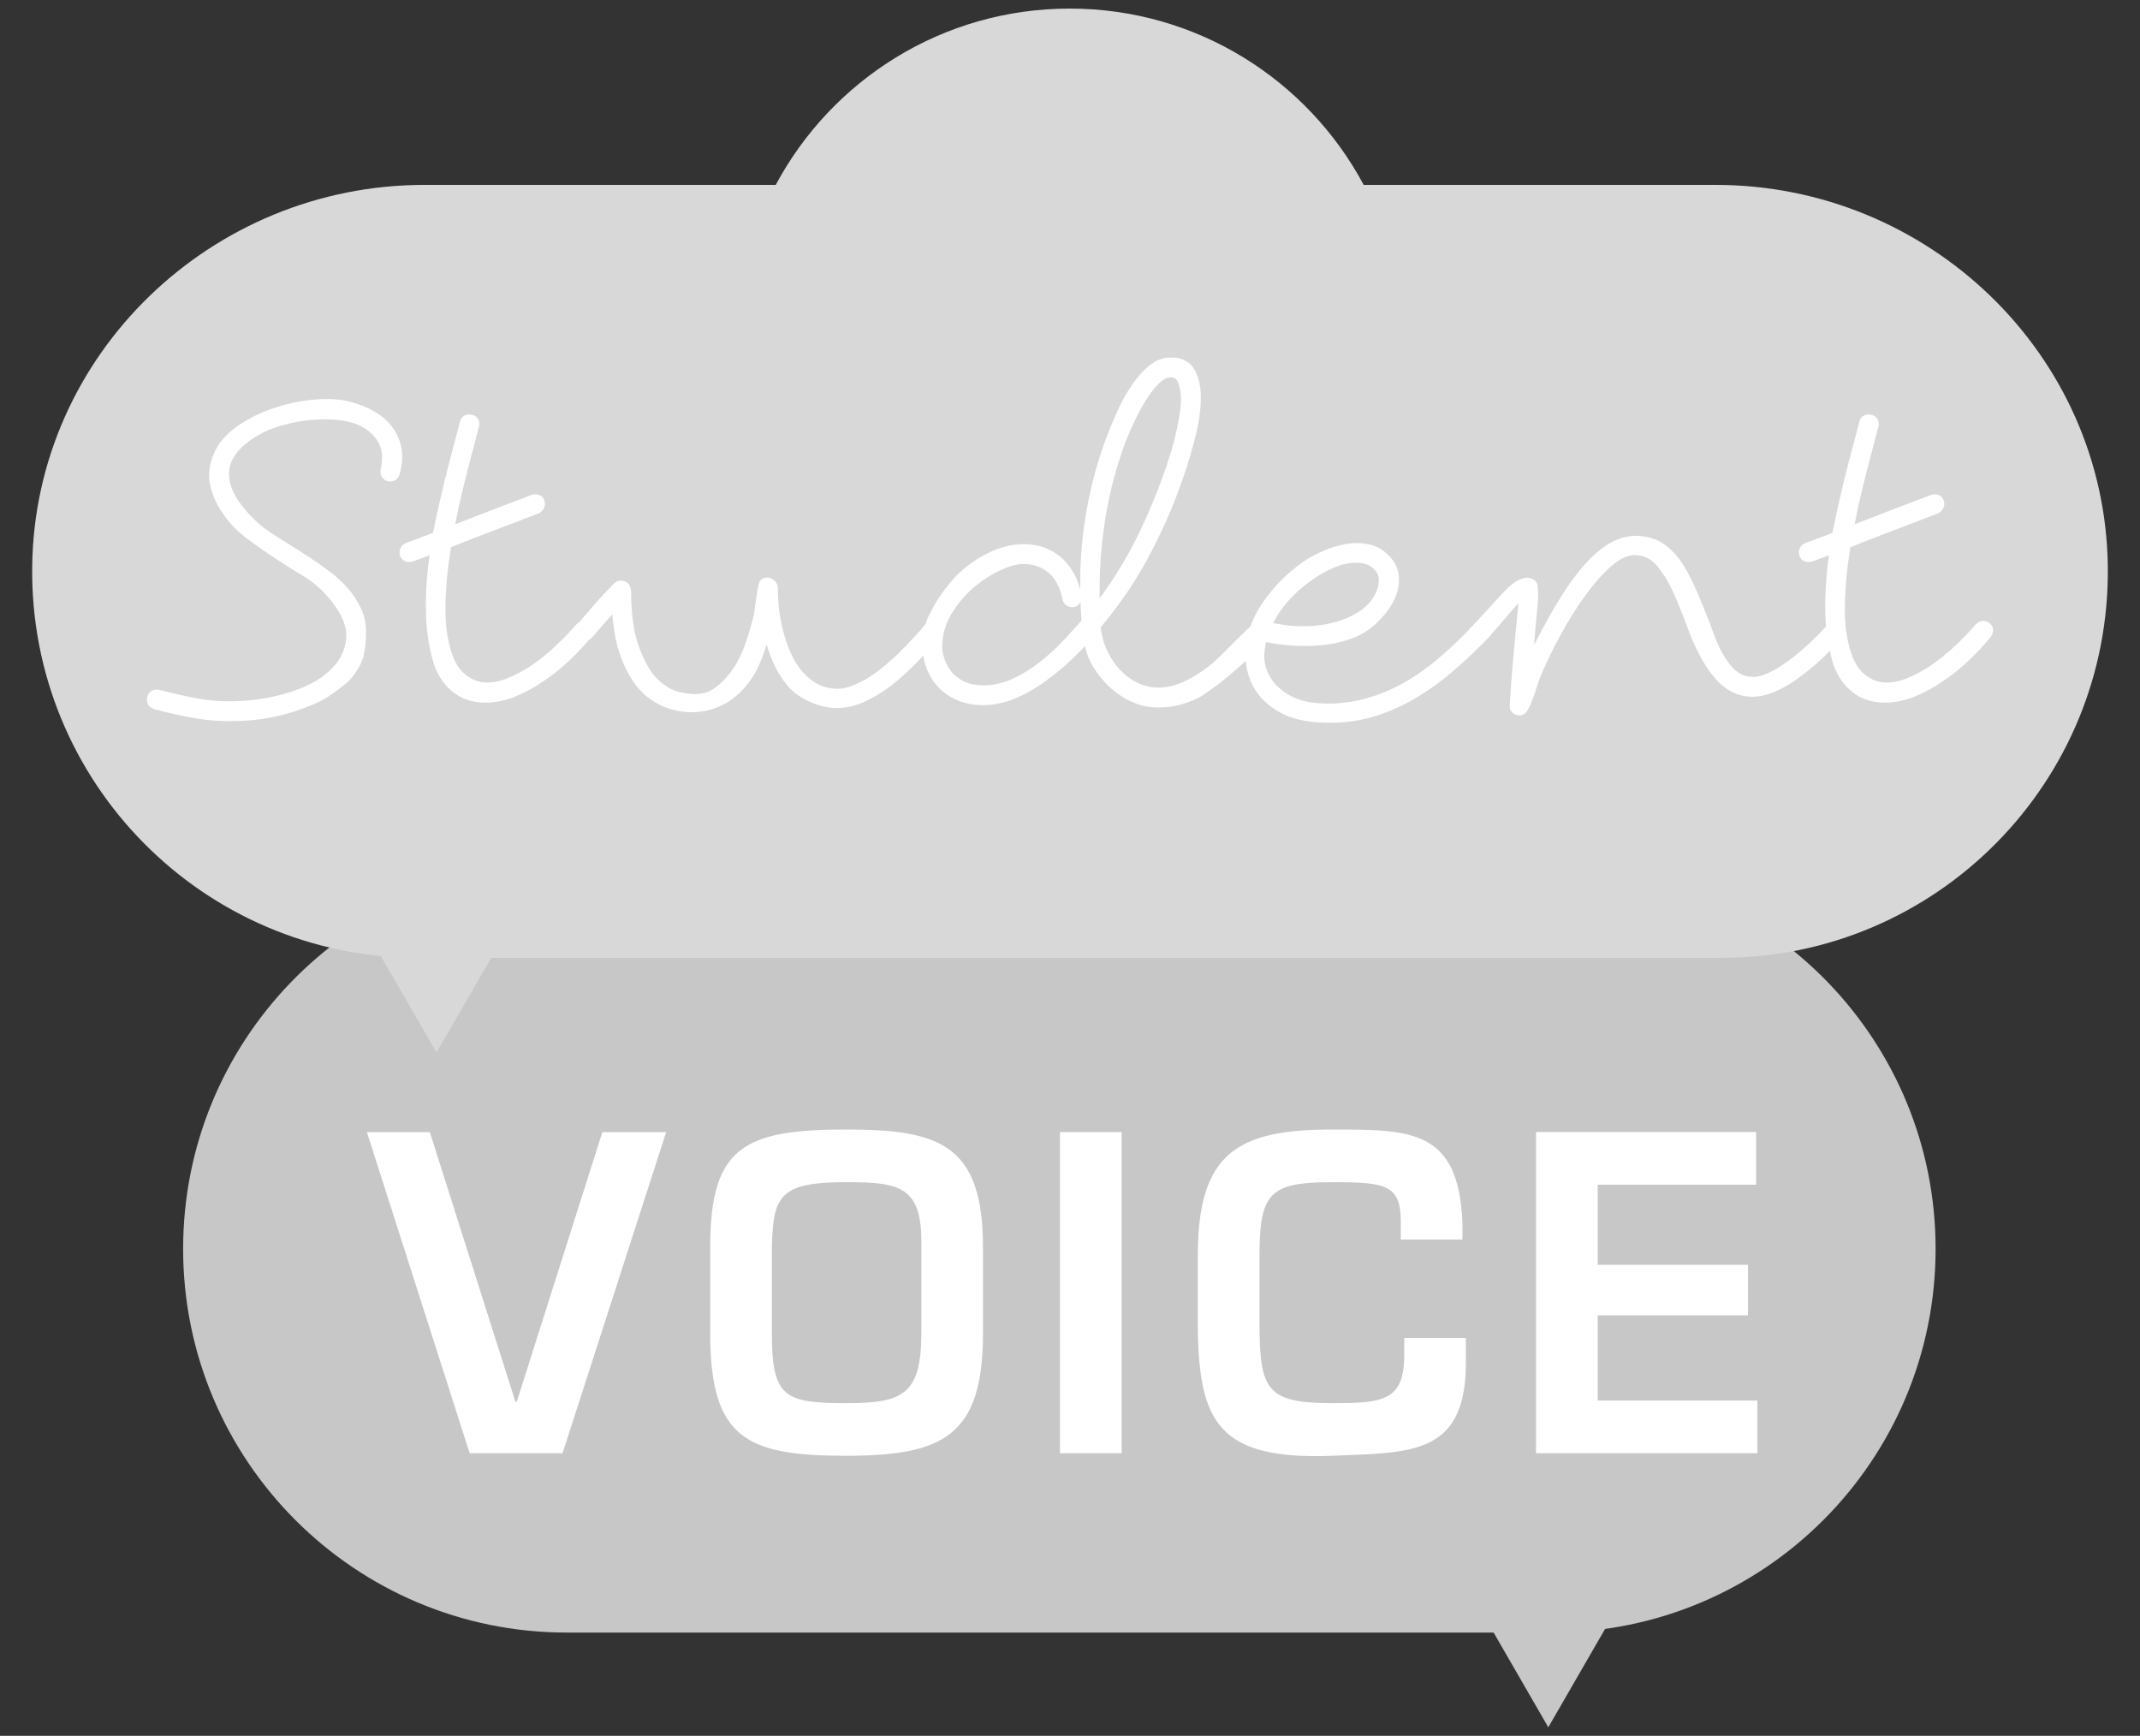<?xml version="1.0" encoding="iso-8859-1"?>
<!-- Generator: Adobe Illustrator 21.0.2, SVG Export Plug-In . SVG Version: 6.00 Build 0)  -->
<svg version="1.1" id="Layer_1" xmlns="http://www.w3.org/2000/svg" xmlns:xlink="http://www.w3.org/1999/xlink" x="0px" y="0px"
	 viewBox="0 0 361.538 293.255" style="enable-background:new 0 0 361.538 293.255;" xml:space="preserve">
<rect x="0" y="0" width="361.538" height="293.255" fill="#333333" stroke="none"/>
<g>
	<g>
		<g>
			<path style="fill:#C8C7C7;" d="M264.714,146.226l0.083-0.064h-2.615H95.764h-2.615l0.001,0.066
				c-34.589,1.373-62.212,29.831-62.212,64.756c0,35.802,29.023,64.822,64.825,64.822h166.418c35.802,0,64.825-29.02,64.825-64.822
				C327.007,176.031,299.341,147.557,264.714,146.226z"/>
		</g>
	</g>
	<g>
		<path style="fill:#D7D8D7;" d="M108.535,31.236h22.522c9.479-17.724,28.16-29.787,49.665-29.787
			c21.505,0,40.186,12.063,49.665,29.787h59.457c35.885,0,65.794,28.548,66.255,64.429c0.469,36.457-28.937,66.155-65.286,66.155
			h-14.545H70.725c-36.349,0-65.755-29.698-65.286-66.155C5.9,59.783,35.809,31.236,71.694,31.236h59.457"/>
	</g>
	<g>
		<g>
			<g>
				<path style="fill:#FFFFFF;" d="M112.545,191.255l-17.507,54.252H79.343l-17.361-54.252h10.632l14.468,45.571h0.216
					l14.468-45.571H112.545z"/>
			</g>
			<g>
				<path style="fill:#FFFFFF;" d="M166.067,210.64v14.612c0,17.361-6.729,20.688-23.148,20.688
					c-16.783,0-22.932-2.893-22.932-20.688V210.64c0-16.854,5.715-19.82,22.932-19.82
					C158.542,190.82,166.067,193.207,166.067,210.64z M130.404,210.64v14.612c0,10.778,2.099,11.791,12.516,11.791
					c9.475,0,12.731-1.302,12.731-11.791V210.64c0.216-10.2-3.472-10.923-12.731-10.923
					C131.705,199.717,130.622,202.032,130.404,210.64z"/>
			</g>
			<g>
				<path style="fill:#FFFFFF;" d="M189.494,245.506h-10.416v-54.252h10.416V245.506z"/>
			</g>
			<g>
				<path style="fill:#FFFFFF;" d="M236.654,209.411v-2.967c0-6.292-2.458-6.727-11.574-6.727c-10.488,0-12.297,1.736-12.297,12.371
					v12.007c0.072,10.85,1.375,12.948,12.297,12.948c8.392,0,12.154-0.29,12.154-8.03v-2.965h10.416v3.544
					c0.216,16.348-9.115,15.77-22.57,16.348c-19.095,0.724-22.496-5.57-22.714-21.411v-12.441c0-17.361,6.729-21.268,22.714-21.268
					c13.527,0,21.266,0.073,21.99,15.625v2.967H236.654z"/>
			</g>
			<g>
				<path style="fill:#FFFFFF;" d="M269.921,213.678h25.39v8.535h-25.39v14.395h26.982v8.897h-37.398v-54.252h37.182v8.897h-26.766
					V213.678z"/>
			</g>
		</g>
	</g>
	<g>
		<g>
			<path style="fill:#FFFFFF;" d="M67.063,79.878c-0.102,0.418-0.3,0.693-0.587,0.823c-0.287,0.131-0.562,0.169-0.823,0.118
				c-0.262-0.051-0.485-0.198-0.664-0.431c-0.185-0.236-0.249-0.562-0.198-0.983c0.575-2.352,0.211-4.312-1.098-5.882
				c-1.309-1.567-3.115-2.534-5.413-2.901c-1.36-0.262-3.007-0.342-4.941-0.236c-1.934,0.105-3.9,0.444-5.886,1.021
				c-2.094,0.575-3.971,1.478-5.649,2.703c-1.672,1.232-2.77,2.579-3.294,4.041c-0.313,0.942-0.402,1.87-0.274,2.786
				c0.134,0.913,0.409,1.778,0.823,2.588c0.421,0.811,0.932,1.596,1.532,2.352c0.6,0.76,1.213,1.452,1.845,2.078
				c1.098,1.098,2.496,2.17,4.194,3.217c1.698,1.047,3.441,2.145,5.215,3.294c1.206,0.785,2.381,1.609,3.53,2.47
				c1.149,0.862,2.158,1.791,3.019,2.786c0.868,0.993,1.57,2.065,2.119,3.214c0.549,1.152,0.823,2.381,0.823,3.686
				c0,1.254-0.089,2.419-0.274,3.492c-0.185,1.072-0.638,2.132-1.372,3.176c-0.472,0.734-1.047,1.372-1.724,1.921
				c-0.683,0.549-1.385,1.088-2.119,1.609c-0.938,0.68-1.947,1.242-3.019,1.685c-1.072,0.444-2.158,0.852-3.256,1.216
				c-3.141,0.993-6.249,1.516-9.333,1.57c-2.458,0.105-4.826-0.038-7.098-0.431c-2.279-0.393-4.59-0.903-6.945-1.529
				c-0.415-0.16-0.677-0.383-0.785-0.667c-0.102-0.29-0.115-0.578-0.038-0.865c0.077-0.287,0.249-0.507,0.511-0.667
				c0.262-0.156,0.6-0.182,1.021-0.077c2.196,0.575,4.366,1.06,6.511,1.449c2.138,0.393,4.392,0.536,6.741,0.434
				c2.93-0.105,5.809-0.578,8.63-1.414c1.519-0.469,2.904-1.031,4.156-1.685c1.258-0.654,2.33-1.424,3.217-2.314
				c1.73-1.621,2.668-3.543,2.828-5.764c0.153-2.225-0.919-4.641-3.217-7.258c-1.309-1.516-2.828-2.783-4.551-3.805
				c-1.724-1.018-3.402-2.078-5.017-3.176c-1.366-0.887-2.79-1.896-4.277-3.019c-1.494-1.123-2.758-2.445-3.805-3.961
				c-1.047-1.465-1.755-3.019-2.119-4.67c-0.364-1.647-0.153-3.358,0.626-5.136c0.734-1.672,2.017-3.137,3.849-4.395
				c1.826-1.254,3.868-2.247,6.115-2.978c2.196-0.734,4.405-1.191,6.626-1.372c2.221-0.185,4.149-0.067,5.771,0.351
				c1.411,0.367,2.7,0.878,3.881,1.529c1.175,0.654,2.145,1.465,2.898,2.432c0.76,0.97,1.27,2.078,1.532,3.335
				C67.56,76.897,67.484,78.308,67.063,79.878z"/>
			<path style="fill:#FFFFFF;" d="M38.7,121.828c-1.935,0-3.829-0.158-5.644-0.472c-2.263-0.39-4.614-0.907-6.988-1.538
				c-0.602-0.228-0.962-0.549-1.124-0.972c-0.14-0.398-0.157-0.789-0.054-1.172c0.109-0.411,0.356-0.736,0.734-0.965
				c0.38-0.228,0.85-0.273,1.403-0.134c2.208,0.578,4.387,1.062,6.479,1.441c2.09,0.384,4.321,0.529,6.629,0.427
				c2.875-0.103,5.737-0.572,8.51-1.394c1.477-0.456,2.847-1.012,4.066-1.649c1.212-0.63,2.253-1.378,3.095-2.224
				c1.658-1.554,2.531-3.332,2.684-5.447c0.142-2.072-0.899-4.392-3.095-6.892c-1.265-1.466-2.755-2.711-4.431-3.705
				c-1.761-1.041-3.458-2.115-5.043-3.192c-1.341-0.871-2.75-1.865-4.297-3.034c-1.519-1.142-2.836-2.514-3.915-4.076
				c-1.08-1.512-1.821-3.144-2.196-4.846c-0.384-1.741-0.164-3.573,0.656-5.444c0.769-1.751,2.123-3.301,4.024-4.606
				c1.853-1.273,3.953-2.296,6.243-3.042c2.214-0.74,4.483-1.21,6.74-1.396c2.268-0.188,4.264-0.065,5.937,0.365
				c1.434,0.374,2.778,0.903,3.997,1.575c1.238,0.689,2.264,1.551,3.051,2.563c0.804,1.027,1.352,2.219,1.627,3.541
				c0.277,1.328,0.196,2.829-0.242,4.462c-0.175,0.708-0.566,1.019-0.864,1.154c-0.382,0.174-0.761,0.227-1.127,0.153
				c-0.376-0.073-0.71-0.286-0.964-0.617c-0.264-0.336-0.365-0.791-0.298-1.348c0.551-2.269,0.225-4.05-0.985-5.502
				c-1.222-1.464-2.941-2.382-5.108-2.728c-1.334-0.257-2.955-0.335-4.834-0.231c-1.901,0.104-3.844,0.441-5.773,1.002
				c-2.018,0.554-3.864,1.437-5.494,2.627c-1.582,1.165-2.631,2.446-3.118,3.806c-0.281,0.848-0.367,1.709-0.25,2.549
				c0.125,0.854,0.386,1.672,0.774,2.43c0.404,0.778,0.902,1.542,1.478,2.269c0.592,0.75,1.2,1.434,1.805,2.033
				c1.067,1.067,2.448,2.125,4.105,3.147c1.78,1.098,3.537,2.208,5.225,3.3c1.195,0.778,2.392,1.615,3.558,2.491
				c1.179,0.884,2.221,1.846,3.098,2.859c0.882,1.009,1.621,2.128,2.192,3.326c0.579,1.215,0.873,2.528,0.873,3.901
				c0,1.288-0.095,2.492-0.282,3.577c-0.198,1.15-0.688,2.287-1.456,3.378c-0.485,0.754-1.101,1.44-1.818,2.022
				c-0.769,0.618-1.47,1.149-2.146,1.628c-0.959,0.695-2.009,1.281-3.117,1.739c-1.119,0.463-2.226,0.877-3.29,1.229
				c-3.179,1.005-6.366,1.541-9.481,1.596C39.73,121.816,39.213,121.828,38.7,121.828z M26.437,117.495
				c-0.12,0-0.22,0.023-0.297,0.07c-0.151,0.092-0.242,0.209-0.285,0.367c-0.05,0.188-0.041,0.375,0.027,0.57
				c0.065,0.169,0.304,0.293,0.493,0.366c2.294,0.607,4.617,1.118,6.851,1.503c2.227,0.385,4.58,0.526,6.992,0.424
				c3.031-0.053,6.123-0.574,9.203-1.547c1.034-0.343,2.118-0.748,3.216-1.202c1.036-0.428,2.017-0.976,2.917-1.628
				c0.664-0.47,1.349-0.99,2.1-1.593c0.633-0.514,1.177-1.121,1.616-1.802c0.693-0.987,1.126-1.987,1.3-2.99
				c0.178-1.029,0.268-2.176,0.268-3.407c0-1.224-0.261-2.392-0.775-3.471c-0.533-1.115-1.22-2.158-2.044-3.1
				c-0.832-0.961-1.822-1.874-2.943-2.715c-1.149-0.862-2.328-1.687-3.503-2.452c-1.68-1.087-3.431-2.194-5.204-3.287
				c-1.724-1.063-3.166-2.169-4.286-3.29c-0.632-0.626-1.267-1.34-1.884-2.121c-0.615-0.775-1.148-1.594-1.583-2.432
				c-0.438-0.857-0.732-1.781-0.875-2.747c-0.139-0.997-0.04-2.01,0.294-3.017c0.559-1.561,1.726-3,3.472-4.286
				c1.73-1.264,3.686-2.199,5.813-2.783c1.996-0.581,4.014-0.931,5.991-1.038c1.96-0.107,3.663-0.025,5.063,0.244
				c2.396,0.382,4.321,1.417,5.703,3.072c1.408,1.689,1.812,3.816,1.2,6.321c-0.023,0.225,0.008,0.432,0.105,0.556
				c0.109,0.141,0.228,0.221,0.366,0.248c0.16,0.03,0.331,0.004,0.521-0.082c0.141-0.064,0.245-0.229,0.308-0.487l0.003-0.011
				c0.397-1.482,0.475-2.829,0.23-4.004c-0.247-1.187-0.717-2.21-1.437-3.129c-0.706-0.906-1.63-1.681-2.748-2.303
				c-1.145-0.631-2.411-1.13-3.764-1.482c-1.563-0.403-3.45-0.517-5.604-0.337c-2.178,0.179-4.367,0.632-6.509,1.349
				c-2.203,0.716-4.217,1.697-5.991,2.916c-1.746,1.198-2.982,2.606-3.674,4.184c-0.733,1.673-0.934,3.297-0.596,4.827
				c0.346,1.569,1.032,3.079,2.038,4.487c1.022,1.48,2.265,2.774,3.698,3.852c1.53,1.155,2.919,2.136,4.249,3
				c1.576,1.072,3.255,2.135,4.999,3.165c1.77,1.049,3.342,2.364,4.676,3.909c2.375,2.705,3.499,5.27,3.338,7.619
				c-0.169,2.347-1.173,4.397-2.985,6.095c-0.902,0.907-2.026,1.715-3.328,2.393c-1.272,0.666-2.699,1.244-4.239,1.72
				c-2.859,0.848-5.805,1.33-8.76,1.436c-2.379,0.104-4.686-0.045-6.849-0.442c-2.116-0.384-4.319-0.874-6.547-1.457
				C26.651,117.511,26.537,117.495,26.437,117.495z"/>
		</g>
		<g>
			<path style="fill:#FFFFFF;" d="M78.202,71.328c0.102-0.364,0.287-0.6,0.549-0.705c0.262-0.105,0.536-0.131,0.823-0.08
				c0.287,0.054,0.523,0.198,0.702,0.431c0.185,0.236,0.249,0.511,0.198,0.823c-0.523,1.988-1.085,4.133-1.685,6.435
				c-0.6,2.301-1.194,4.705-1.768,7.217c-0.262,1.305-0.523,2.614-0.785,3.919l3.217-1.254c3.505-1.36,7.06-2.716,10.667-4.079
				c0.734-0.102,1.194,0.131,1.379,0.709c0.179,0.575-0.019,1.072-0.594,1.487c-3.556,1.363-7.111,2.723-10.667,4.079
				c-1.519,0.578-3.032,1.178-4.551,1.807c0,0.262-0.026,0.549-0.077,0.862c-0.415,2.509-0.677,4.97-0.785,7.373
				c-0.102,1.676-0.102,3.268,0,4.784c0.109,1.519,0.338,2.956,0.709,4.315c0.575,2.196,1.449,3.792,2.63,4.784
				c1.175,0.996,2.47,1.516,3.881,1.57c1.2,0.051,2.458-0.185,3.766-0.709c1.302-0.52,2.611-1.2,3.919-2.04
				c1.57-1.044,3.045-2.221,4.43-3.527c1.385-1.309,2.553-2.512,3.492-3.61c0.523-0.575,1.072-0.68,1.647-0.313
				c0.575,0.367,0.651,0.916,0.236,1.647c-1.098,1.36-2.343,2.694-3.728,3.999c-1.385,1.309-2.86,2.486-4.43,3.53
				c-1.462,0.996-3.032,1.832-4.705,2.512c-2.196,0.833-4.29,1.098-6.275,0.782c-1.57-0.262-2.93-0.926-4.079-1.998
				c-1.155-1.072-2.017-2.474-2.592-4.197c-0.989-3.243-1.411-6.929-1.251-11.059c0.051-2.512,0.287-5.072,0.702-7.689v-0.077
				l-3.607,1.331c-0.421,0.105-0.76,0.08-1.021-0.077c-0.262-0.156-0.428-0.367-0.511-0.629c-0.077-0.262-0.064-0.536,0.045-0.823
				c0.102-0.287,0.338-0.511,0.702-0.667c1.621-0.575,3.217-1.175,4.788-1.803c0.364-1.727,0.728-3.425,1.098-5.097
				c0.575-2.563,1.175-5.033,1.8-7.414C77.104,75.499,77.678,73.316,78.202,71.328z"/>
			<path style="fill:#FFFFFF;" d="M82.037,118.705c-0.583,0-1.155-0.044-1.717-0.134c-1.668-0.278-3.127-0.993-4.342-2.126
				c-1.207-1.121-2.125-2.603-2.725-4.405c-1.008-3.306-1.437-7.082-1.276-11.236c0.046-2.256,0.245-4.605,0.593-6.989l-2.824,1.042
				c-0.604,0.155-1.073,0.109-1.451-0.117c-0.363-0.217-0.609-0.522-0.731-0.908c-0.111-0.38-0.092-0.764,0.054-1.15
				c0.146-0.413,0.475-0.736,0.973-0.95c1.572-0.558,3.093-1.129,4.551-1.709c0.346-1.638,0.692-3.251,1.044-4.84
				c0.571-2.546,1.178-5.046,1.805-7.433c0.6-2.258,1.148-4.339,1.65-6.246l0.082-0.313c0.182-0.647,0.56-0.919,0.845-1.034
				c0.346-0.14,0.716-0.175,1.096-0.108c0.413,0.078,0.761,0.292,1.012,0.619c0.266,0.338,0.369,0.757,0.294,1.208
				c-0.533,2.035-1.094,4.179-1.694,6.479c-0.645,2.472-1.222,4.828-1.765,7.202l-0.603,3.01l2.366-0.922
				c3.506-1.361,7.063-2.718,10.671-4.081l0.108-0.027c1.32-0.182,1.773,0.58,1.924,1.051c0.244,0.783-0.033,1.508-0.777,2.045
				l-0.114,0.062c-3.556,1.363-7.111,2.723-10.667,4.08c-1.415,0.538-2.841,1.102-4.242,1.679c-0.013,0.191-0.037,0.393-0.07,0.603
				c-0.41,2.476-0.672,4.937-0.78,7.315c-0.101,1.653-0.101,3.242,0,4.729c0.109,1.53,0.336,2.911,0.692,4.217
				c0.547,2.092,1.377,3.616,2.469,4.533c1.079,0.915,2.283,1.404,3.578,1.454c1.134,0.043,2.326-0.18,3.562-0.673
				c1.273-0.509,2.563-1.18,3.835-1.996c1.518-1.009,2.986-2.178,4.357-3.47c1.385-1.309,2.547-2.51,3.455-3.571
				c0.94-1.034,1.842-0.7,2.296-0.41c0.379,0.242,1.175,0.952,0.401,2.315c-1.146,1.431-2.417,2.793-3.819,4.116
				c-1.408,1.33-2.921,2.536-4.496,3.583c-1.472,1.003-3.086,1.865-4.793,2.559C85.199,118.389,83.584,118.705,82.037,118.705z
				 M73.678,92.34l-0.006,0.872c-0.412,2.599-0.646,5.163-0.696,7.621c-0.156,4.051,0.258,7.717,1.229,10.903
				c0.543,1.629,1.37,2.971,2.454,3.977c1.069,0.998,2.354,1.627,3.821,1.872c1.88,0.3,3.904,0.044,6.016-0.756
				c1.631-0.663,3.182-1.491,4.6-2.458c1.533-1.019,3.001-2.188,4.369-3.48c1.37-1.292,2.609-2.621,3.682-3.95
				c0.343-0.618,0.067-0.795-0.116-0.912c-0.302-0.194-0.59-0.229-1.008,0.229c-0.919,1.076-2.107,2.303-3.518,3.636
				c-1.412,1.331-2.925,2.535-4.497,3.58c-1.332,0.854-2.679,1.555-4.011,2.087c-1.368,0.547-2.709,0.795-3.973,0.744
				c-1.522-0.059-2.931-0.626-4.183-1.688c-1.252-1.052-2.191-2.748-2.791-5.04c-0.372-1.365-0.609-2.808-0.724-4.406
				c-0.103-1.531-0.104-3.163,0-4.851c0.109-2.41,0.375-4.911,0.792-7.424c0.046-0.284,0.069-0.547,0.069-0.78v-0.334l0.309-0.128
				c1.506-0.623,3.042-1.233,4.565-1.812c3.534-1.348,7.067-2.7,10.601-4.054c0.453-0.348,0.437-0.647,0.359-0.896
				c-0.052-0.164-0.143-0.442-0.78-0.369c-3.586,1.355-7.122,2.705-10.607,4.057l-4.068,1.586l0.965-4.815
				c0.548-2.397,1.127-4.763,1.774-7.245c0.6-2.302,1.162-4.447,1.686-6.436c0.019-0.13-0.011-0.264-0.108-0.387
				c-0.106-0.139-0.233-0.217-0.401-0.249c-0.192-0.034-0.371-0.017-0.543,0.053c-0.111,0.044-0.196,0.17-0.254,0.373l-0.079,0.3
				c-0.502,1.907-1.05,3.989-1.65,6.247c-0.624,2.373-1.228,4.862-1.795,7.395c-0.37,1.669-0.733,3.366-1.097,5.091l-0.055,0.262
				l-0.248,0.1c-1.546,0.619-3.163,1.228-4.807,1.811c-0.201,0.087-0.345,0.213-0.398,0.363c-0.072,0.191-0.083,0.356-0.036,0.516
				c0.044,0.139,0.136,0.25,0.287,0.34c0.142,0.084,0.359,0.092,0.644,0.021L73.678,92.34z"/>
		</g>
		<g>
			<path style="fill:#FFFFFF;" d="M99.535,107.49c-0.575,0.418-1.085,0.418-1.532,0c-0.44-0.418-0.511-0.942-0.191-1.57
				c1.041-1.203,2.062-2.378,3.058-3.53c0.989-1.149,2.036-2.276,3.134-3.374c0.421-0.418,0.862-0.533,1.334-0.351
				c0.472,0.182,0.734,0.587,0.785,1.216c0,1.88,0.115,3.699,0.351,5.451c0.236,1.752,0.696,3.438,1.372,5.059
				c0.421,1.047,0.932,2.052,1.532,3.019s1.424,1.845,2.47,2.627c0.887,0.68,1.845,1.139,2.866,1.372
				c1.015,0.236,1.947,0.354,2.783,0.354c1.36,0,2.56-0.393,3.607-1.178c1.047-0.782,1.96-1.698,2.745-2.745
				c1.047-1.411,1.883-3.019,2.509-4.823c0.632-1.803,1.123-3.492,1.494-5.059c0.102-0.734,0.223-1.57,0.351-2.512
				c0.128-0.942,0.274-1.778,0.434-2.509c0.051-0.367,0.204-0.616,0.466-0.747c0.262-0.128,0.523-0.156,0.785-0.077
				c0.262,0.077,0.498,0.223,0.709,0.431c0.211,0.211,0.313,0.498,0.313,0.862c0,1.047,0.064,2.186,0.198,3.412
				c0.128,1.229,0.351,2.47,0.664,3.728c0.313,1.254,0.721,2.47,1.219,3.645c0.492,1.178,1.111,2.237,1.838,3.179
				c0.734,0.942,1.596,1.724,2.592,2.352c0.989,0.629,2.119,0.993,3.37,1.098c0.945,0.105,1.909-0.013,2.904-0.354
				c0.996-0.338,1.985-0.795,2.981-1.372c0.938-0.575,1.858-1.226,2.745-1.96c0.887-0.731,1.749-1.491,2.592-2.276
				c0.938-0.942,1.826-1.854,2.662-2.745c0.836-0.887,1.545-1.698,2.119-2.432c0.313-0.313,0.613-0.469,0.9-0.469
				s0.536,0.105,0.747,0.313c0.211,0.211,0.326,0.472,0.351,0.785c0.026,0.313-0.089,0.629-0.351,0.942
				c-1.149,1.36-2.419,2.758-3.805,4.197c-1.385,1.436-2.834,2.758-4.354,3.961c-1.513,1.149-3.07,2.078-4.666,2.783
				c-1.596,0.705-3.23,1.005-4.903,0.903c-1.36-0.105-2.77-0.523-4.232-1.254c-1.468-0.734-2.617-1.676-3.453-2.825
				c-0.785-1.047-1.398-2.065-1.845-3.061c-0.447-0.993-0.798-1.934-1.06-2.821c-0.102-0.316-0.211-0.642-0.313-0.983
				c-0.102-0.338-0.211-0.693-0.313-1.056c-0.421,1.724-0.996,3.412-1.724,5.059c-0.734,1.647-1.73,3.099-2.981,4.354
				c-1.206,1.203-2.566,2.078-4.079,2.627c-1.519,0.549-3.064,0.772-4.628,0.667c-1.519-0.105-2.956-0.485-4.315-1.136
				c-1.36-0.654-2.566-1.583-3.607-2.786c-1.155-1.411-2.068-3.058-2.751-4.941c-0.523-1.36-0.887-2.745-1.098-4.159
				c-0.204-1.411-0.364-2.796-0.466-4.156c-0.734,0.785-1.455,1.583-2.158,2.391C100.984,105.83,100.263,106.654,99.535,107.49z"/>
			<path style="fill:#FFFFFF;" d="M116.832,120.329c-0.259,0-0.519-0.008-0.778-0.026c-1.571-0.109-3.084-0.507-4.498-1.184
				c-1.423-0.685-2.691-1.664-3.769-2.91c-1.187-1.448-2.14-3.16-2.843-5.098c-0.527-1.369-0.906-2.804-1.123-4.255
				c-0.156-1.077-0.279-2.087-0.373-3.058c-0.466,0.511-0.927,1.027-1.379,1.547l-2.241,2.55c-1.042,0.756-1.805,0.301-2.168-0.039
				c-0.607-0.576-0.711-1.343-0.295-2.162l0.067-0.101l3.058-3.53c0.991-1.151,2.054-2.295,3.159-3.4
				c0.71-0.706,1.406-0.643,1.868-0.464c0.457,0.176,1.02,0.604,1.104,1.642c0.001,1.908,0.118,3.72,0.348,5.425
				c0.228,1.692,0.678,3.352,1.338,4.934c0.41,1.018,0.912,2.007,1.495,2.948c0.567,0.914,1.355,1.751,2.345,2.49
				c0.834,0.639,1.733,1.07,2.678,1.286c2.505,0.583,4.396,0.451,5.979-0.736c0.998-0.746,1.888-1.635,2.645-2.645
				c1.009-1.359,1.829-2.937,2.437-4.687c0.603-1.721,1.101-3.407,1.479-5.01l0.342-2.464c0.125-0.923,0.273-1.78,0.441-2.548
				c0.086-0.633,0.445-0.944,0.73-1.087c0.386-0.188,0.773-0.225,1.155-0.107c0.331,0.097,0.64,0.283,0.913,0.553
				c0.307,0.307,0.462,0.716,0.462,1.218c0,1.044,0.065,2.174,0.195,3.358c0.124,1.188,0.343,2.419,0.652,3.662
				c0.302,1.213,0.704,2.414,1.194,3.57c0.465,1.116,1.062,2.148,1.773,3.069c0.693,0.889,1.522,1.641,2.463,2.235
				c0.912,0.58,1.97,0.924,3.146,1.023c0.89,0.1,1.767-0.009,2.701-0.33c0.955-0.324,1.928-0.772,2.892-1.332
				c0.93-0.57,1.834-1.215,2.677-1.913c0.852-0.702,1.716-1.46,2.569-2.256c0.921-0.925,1.805-1.834,2.639-2.722
				c0.835-0.887,1.539-1.693,2.089-2.398c0.89-0.899,1.78-0.808,2.392-0.204c0.296,0.295,0.463,0.665,0.499,1.101
				c0.037,0.451-0.12,0.889-0.466,1.303c-1.126,1.333-2.414,2.754-3.827,4.223c-1.407,1.459-2.889,2.807-4.404,4.006
				c-1.544,1.173-3.148,2.129-4.774,2.849c-1.661,0.733-3.394,1.052-5.135,0.945c-1.427-0.11-2.913-0.55-4.426-1.306
				c-1.53-0.766-2.753-1.767-3.634-2.978c-0.797-1.063-1.436-2.125-1.896-3.151c-0.447-0.993-0.812-1.963-1.083-2.884l-0.068-0.208
				c-0.019-0.057-0.037-0.113-0.056-0.171c-0.359,1.173-0.791,2.332-1.289,3.459c-0.756,1.696-1.794,3.211-3.084,4.504
				c-1.252,1.249-2.686,2.172-4.263,2.744C119.557,120.087,118.197,120.329,116.832,120.329z M104.264,101.452l0.085,1.137
				c0.097,1.296,0.249,2.645,0.462,4.122c0.206,1.377,0.566,2.74,1.07,4.051c0.667,1.84,1.565,3.454,2.671,4.804
				c0.979,1.132,2.138,2.028,3.437,2.652c1.299,0.622,2.689,0.988,4.133,1.088c1.485,0.101,2.973-0.114,4.423-0.638
				c1.438-0.522,2.749-1.367,3.896-2.511c1.203-1.206,2.172-2.621,2.877-4.203c0.71-1.608,1.281-3.282,1.694-4.974l0.453-1.851
				l0.515,1.834c0.088,0.314,0.181,0.622,0.271,0.917l0.039,0.129c0.078,0.26,0.159,0.509,0.238,0.751l0.072,0.223
				c0.263,0.89,0.611,1.818,1.04,2.77c0.43,0.959,1.032,1.958,1.789,2.966c0.791,1.085,1.892,1.984,3.277,2.677
				c1.396,0.698,2.758,1.103,4.047,1.203c1.578,0.098,3.149-0.194,4.662-0.862c1.555-0.688,3.091-1.604,4.566-2.724
				c1.472-1.166,2.92-2.483,4.296-3.91c1.398-1.454,2.671-2.857,3.782-4.173c0.17-0.203,0.25-0.398,0.234-0.577
				c-0.016-0.199-0.081-0.349-0.206-0.473c-0.227-0.222-0.505-0.278-0.94,0.156c-0.538,0.694-1.241,1.5-2.109,2.421
				c-0.839,0.894-1.729,1.81-2.672,2.755c-0.881,0.822-1.761,1.594-2.627,2.308c-0.878,0.727-1.821,1.4-2.802,2
				c-1.032,0.599-2.065,1.074-3.082,1.419c-1.059,0.363-2.111,0.489-3.121,0.378c-1.324-0.112-2.534-0.507-3.583-1.173
				c-1.038-0.654-1.953-1.485-2.718-2.466c-0.767-0.992-1.407-2.1-1.905-3.294c-0.509-1.201-0.928-2.452-1.243-3.716
				c-0.32-1.288-0.548-2.565-0.676-3.797c-0.133-1.217-0.201-2.384-0.201-3.464c0-0.306-0.095-0.437-0.167-0.508
				c-0.152-0.149-0.319-0.253-0.496-0.304c-0.14-0.043-0.274-0.027-0.425,0.046c-0.042,0.021-0.15,0.075-0.19,0.366
				c-0.168,0.78-0.313,1.611-0.434,2.507l-0.352,2.514c-0.395,1.684-0.903,3.402-1.517,5.156c-0.64,1.845-1.508,3.512-2.579,4.955
				c-0.816,1.088-1.773,2.045-2.847,2.847c-1.808,1.356-4.014,1.561-6.802,0.91c-1.083-0.247-2.113-0.739-3.057-1.462
				c-1.085-0.81-1.958-1.74-2.591-2.76c-0.614-0.989-1.142-2.031-1.571-3.096c-0.691-1.656-1.165-3.4-1.404-5.179
				c-0.236-1.75-0.355-3.606-0.355-5.519c-0.043-0.518-0.271-0.675-0.465-0.75c-0.201-0.078-0.451-0.108-0.802,0.24
				c-1.086,1.086-2.132,2.212-3.107,3.345l-3.016,3.482c-0.234,0.496-0.084,0.74,0.115,0.929c0.169,0.159,0.392,0.303,0.85-0.011
				l2.119-2.428c0.706-0.812,1.432-1.614,2.169-2.404L104.264,101.452z"/>
		</g>
		<g>
			<path style="fill:#FFFFFF;" d="M182.137,100.899c0,0.785-0.345,1.178-1.021,1.178c-0.262,0-0.511-0.093-0.747-0.274
				c-0.236-0.182-0.377-0.485-0.434-0.903c-0.415-1.985-1.251-3.501-2.509-4.548c-1.251-1.047-2.77-1.57-4.545-1.57
				c-1.155,0-2.541,0.38-4.162,1.139c-1.621,0.756-3.173,1.778-4.666,3.058c-1.487,1.283-2.758,2.812-3.805,4.59
				s-1.57,3.686-1.57,5.726c0,0.575,0.121,1.254,0.357,2.04c0.236,0.785,0.626,1.542,1.175,2.273
				c0.549,0.734,1.309,1.363,2.273,1.883c0.97,0.523,2.209,0.785,3.728,0.785c1.724,0,3.415-0.38,5.062-1.136
				c1.647-0.76,3.198-1.714,4.666-2.863c1.462-1.152,2.809-2.381,4.041-3.686c1.226-1.309,2.311-2.512,3.256-3.61
				c-0.16-1.934-0.236-3.894-0.236-5.882c-0.057-4.392,0.326-8.787,1.136-13.179c0.811-4.392,1.973-8.551,3.492-12.47
				c0.415-1.047,0.964-2.34,1.647-3.884c0.677-1.542,1.513-3.019,2.509-4.43c0.836-1.203,1.749-2.209,2.745-3.023
				c0.996-0.808,2.094-1.216,3.294-1.216c1.672,0,2.853,0.59,3.53,1.765c0.677,1.178,1.021,2.681,1.021,4.51
				c0,1.883-0.287,3.99-0.862,6.316c-0.581,2.327-1.245,4.59-2.004,6.786c-0.76,2.196-1.5,4.156-2.234,5.882
				c-0.734,1.727-1.283,2.956-1.647,3.686c-0.677,1.411-1.36,2.758-2.036,4.041c-0.683,1.28-1.417,2.547-2.196,3.805
				c-0.785,1.254-1.666,2.547-2.63,3.881c-0.97,1.334-2.081,2.758-3.332,4.274c0.153,1.519,0.536,2.93,1.136,4.239
				c0.6,1.305,1.372,2.458,2.311,3.45c0.945,0.993,2.004,1.765,3.179,2.314c1.175,0.549,2.368,0.823,3.568,0.823
				c1.519,0,3.019-0.338,4.513-1.021c1.487-0.677,2.936-1.567,4.354-2.665c0.677-0.523,1.462-1.229,2.349-2.119
				c0.887-0.887,1.743-1.736,2.553-2.547s1.538-1.516,2.196-2.119c0.651-0.6,1.111-0.903,1.372-0.903
				c0.728,0,1.098,0.367,1.098,1.098c0,0.472-0.37,1.139-1.098,2.001c-0.734,0.865-1.596,1.752-2.592,2.668
				c-0.989,0.916-1.985,1.791-2.981,2.627c-0.989,0.836-1.749,1.439-2.273,1.803c-0.523,0.367-1.072,0.76-1.647,1.178
				c-0.575,0.418-1.245,0.798-1.998,1.136c-0.76,0.342-1.621,0.629-2.592,0.865c-0.97,0.233-2.081,0.351-3.332,0.351
				c-1.411,0-2.783-0.3-4.117-0.9c-1.334-0.603-2.553-1.414-3.651-2.432c-1.098-1.021-2.024-2.183-2.783-3.492
				c-0.76-1.305-1.213-2.694-1.372-4.156c-1.258,1.411-2.585,2.745-4.002,3.999c-1.411,1.254-2.86,2.381-4.354,3.374
				c-1.487,0.993-3.007,1.778-4.545,2.352c-1.545,0.575-3.077,0.862-4.59,0.862c-1.57,0-2.968-0.262-4.2-0.782
				c-1.226-0.523-2.26-1.242-3.096-2.158c-0.836-0.916-1.462-1.947-1.883-3.099c-0.421-1.149-0.626-2.352-0.626-3.61
				c0-1.356,0.287-2.821,0.862-4.392c1.934-4.025,4.354-7.06,7.258-9.1c2.898-2.04,5.739-3.058,8.509-3.058
				c1.462,0,2.758,0.262,3.881,0.785s2.055,1.191,2.783,1.998c0.734,0.814,1.309,1.688,1.73,2.63
				c0.415,0.942,0.677,1.829,0.785,2.665V100.899z M185.348,102.47c2.981-3.872,5.522-7.989,7.609-12.355
				c2.094-4.366,3.843-8.796,5.26-13.297c0.102-0.364,0.255-0.913,0.466-1.647c0.211-0.731,0.409-1.529,0.587-2.391
				c0.185-0.865,0.357-1.765,0.511-2.707c0.16-0.942,0.236-1.832,0.236-2.668c0-0.993-0.153-1.934-0.472-2.825
				c-0.313-0.887-0.887-1.331-1.724-1.331c-0.626,0-1.251,0.249-1.883,0.744c-0.626,0.498-1.226,1.139-1.8,1.921
				c-0.996,1.363-1.883,2.863-2.668,4.51s-1.36,2.943-1.73,3.884c-1.513,4.028-2.636,8.184-3.37,12.47
				c-0.734,4.29-1.098,8.605-1.098,12.946c0,0.418,0,0.862,0,1.331c0,0.472,0.026,0.916,0.077,1.334V102.47z"/>
			<path style="fill:#FFFFFF;" d="M195.549,119.519c-1.476,0-2.93-0.317-4.322-0.944c-1.381-0.624-2.655-1.472-3.786-2.521
				c-1.127-1.048-2.094-2.261-2.876-3.607c-0.604-1.039-1.03-2.145-1.271-3.301c-1.079,1.161-2.199,2.257-3.34,3.268
				c-1.437,1.277-2.92,2.427-4.408,3.416c-1.511,1.008-3.075,1.817-4.647,2.404c-3.244,1.208-6.624,1.144-9.159,0.072
				c-1.293-0.552-2.393-1.319-3.271-2.281c-0.875-0.957-1.542-2.056-1.984-3.264c-0.435-1.187-0.656-2.459-0.656-3.782
				c0-1.41,0.3-2.946,0.892-4.564c1.983-4.132,4.48-7.258,7.44-9.337c2.969-2.089,5.928-3.148,8.796-3.148
				c1.531,0,2.908,0.28,4.092,0.832c1.185,0.552,2.175,1.264,2.944,2.116c0.764,0.847,1.374,1.776,1.814,2.761
				c0.314,0.713,0.546,1.404,0.693,2.065c-0.001-0.202-0.002-0.404-0.002-0.606c-0.058-4.378,0.327-8.844,1.144-13.27
				c0.815-4.415,1.999-8.641,3.519-12.56c0.415-1.049,0.956-2.325,1.655-3.906c0.688-1.567,1.549-3.087,2.558-4.517
				c0.855-1.231,1.811-2.283,2.837-3.122c1.089-0.882,2.303-1.329,3.61-1.329c1.859,0,3.193,0.678,3.964,2.016
				c0.722,1.255,1.087,2.857,1.087,4.759c0,1.916-0.295,4.081-0.876,6.436c-0.594,2.377-1.271,4.674-2.017,6.829
				c-0.785,2.269-1.521,4.204-2.247,5.915c-0.746,1.755-1.289,2.97-1.66,3.714c-0.636,1.325-1.323,2.69-2.041,4.051
				c-0.667,1.251-1.412,2.541-2.214,3.834c-0.766,1.224-1.632,2.502-2.649,3.911c-0.926,1.274-2.008,2.665-3.218,4.136
				c0.159,1.369,0.52,2.671,1.071,3.875c0.573,1.249,1.32,2.364,2.22,3.315c0.897,0.943,1.916,1.686,3.027,2.204
				c2.512,1.176,5.139,0.955,7.662-0.199c1.436-0.653,2.867-1.53,4.255-2.605c0.671-0.519,1.444-1.217,2.301-2.077l2.555-2.548
				c0.816-0.816,1.549-1.527,2.211-2.134c0.787-0.725,1.299-1.035,1.711-1.035c1,0,1.598,0.598,1.598,1.598
				c0,0.603-0.387,1.341-1.216,2.324c-0.745,0.878-1.632,1.791-2.635,2.714c-0.954,0.883-1.964,1.772-2.999,2.642
				c-1.015,0.858-1.771,1.457-2.309,1.831c-0.52,0.364-1.065,0.755-1.637,1.171c-0.599,0.435-1.301,0.834-2.088,1.188
				c-0.784,0.352-1.686,0.653-2.679,0.895C197.989,119.396,196.829,119.519,195.549,119.519z M183.999,106.867l0.122,1.117
				c0.153,1.398,0.594,2.73,1.309,3.959c0.731,1.261,1.638,2.397,2.691,3.377c1.051,0.975,2.234,1.764,3.517,2.343
				c1.262,0.567,2.578,0.855,3.911,0.855c1.201,0,2.282-0.113,3.216-0.337c0.932-0.227,1.774-0.507,2.503-0.834
				c0.725-0.326,1.366-0.69,1.909-1.084c0.576-0.42,1.128-0.814,1.653-1.183c0.507-0.352,1.259-0.949,2.237-1.775
				c1.023-0.86,2.021-1.738,2.964-2.612c0.975-0.896,1.832-1.779,2.551-2.625c0.852-1.009,0.979-1.484,0.979-1.677
				c0-0.453-0.146-0.598-0.598-0.598c0.004,0.001-0.252,0.05-1.034,0.771c-0.653,0.6-1.376,1.3-2.181,2.105l-2.554,2.547
				c-0.886,0.889-1.692,1.617-2.396,2.161c-1.448,1.123-2.947,2.04-4.452,2.725c-2.79,1.276-5.724,1.494-8.501,0.196
				c-1.224-0.572-2.344-1.387-3.329-2.422c-0.976-1.032-1.783-2.238-2.402-3.586c-0.626-1.364-1.023-2.843-1.18-4.397l-0.021-0.208
				l0.133-0.161c1.251-1.516,2.366-2.946,3.313-4.249c1.004-1.39,1.857-2.65,2.61-3.853c0.789-1.274,1.522-2.544,2.179-3.775
				c0.711-1.347,1.394-2.701,2.026-4.021c0.36-0.723,0.91-1.954,1.639-3.666c0.718-1.689,1.444-3.603,2.222-5.85
				c0.735-2.127,1.405-4.396,1.991-6.743c0.562-2.275,0.847-4.36,0.847-6.195c0-1.726-0.321-3.159-0.954-4.261
				c-0.587-1.019-1.6-1.514-3.097-1.514c-1.088,0-2.063,0.361-2.979,1.104c-0.952,0.778-1.845,1.761-2.648,2.919
				c-0.973,1.377-1.801,2.838-2.462,4.346c-0.694,1.57-1.23,2.834-1.64,3.867c-1.495,3.857-2.662,8.022-3.466,12.376
				c-0.805,4.361-1.184,8.762-1.127,13.082c0,2.002,0.079,3.967,0.234,5.847l0.018,0.209l-0.137,0.159
				c-0.947,1.101-2.047,2.32-3.27,3.625c-1.244,1.319-2.622,2.576-4.096,3.737c-1.499,1.173-3.102,2.157-4.766,2.925
				c-1.708,0.785-3.482,1.182-5.272,1.182c-1.591,0-2.925-0.284-3.965-0.845c-1.027-0.554-1.846-1.235-2.436-2.024
				c-0.578-0.769-1-1.586-1.253-2.428c-0.254-0.846-0.378-1.561-0.378-2.184c0-2.121,0.552-4.132,1.64-5.98
				c1.066-1.811,2.381-3.396,3.909-4.714c1.531-1.313,3.14-2.366,4.781-3.133c1.704-0.798,3.135-1.186,4.374-1.186
				c1.891,0,3.528,0.567,4.866,1.687c1.339,1.115,2.241,2.74,2.677,4.829c0.046,0.322,0.127,0.515,0.25,0.609
				c0.15,0.115,0.294,0.171,0.442,0.171c0.285,0,0.521-0.051,0.521-0.678v-0.393c-0.097-0.719-0.349-1.57-0.743-2.464
				c-0.396-0.887-0.95-1.728-1.644-2.497c-0.678-0.752-1.561-1.385-2.623-1.88c-1.052-0.49-2.287-0.738-3.67-0.738
				c-2.658,0-5.424,0.998-8.222,2.966c-2.818,1.979-5.206,4.977-7.095,8.908c-0.533,1.463-0.813,2.883-0.813,4.175
				c0,1.205,0.2,2.361,0.595,3.438c0.397,1.086,0.997,2.074,1.783,2.935c0.781,0.855,1.764,1.54,2.923,2.035
				c2.297,0.97,5.415,1.03,8.419-0.089c1.5-0.56,2.995-1.333,4.442-2.299c1.45-0.963,2.896-2.084,4.299-3.331
				c1.363-1.207,2.695-2.539,3.961-3.958L183.999,106.867z M172.881,95.281c-1.074,0-2.403,0.367-3.95,1.092
				c-1.56,0.729-3.091,1.732-4.553,2.985c-1.443,1.245-2.688,2.747-3.699,4.464c-0.996,1.691-1.501,3.533-1.501,5.472
				c0,0.517,0.113,1.154,0.336,1.896c0.219,0.729,0.588,1.44,1.096,2.116c0.502,0.672,1.212,1.259,2.11,1.744
				c0.892,0.481,2.066,0.725,3.49,0.725c1.645,0,3.278-0.367,4.854-1.091c1.593-0.735,3.13-1.678,4.566-2.802
				c1.435-1.13,2.776-2.354,3.985-3.636c1.153-1.231,2.197-2.386,3.104-3.435c-0.083-1.053-0.144-2.132-0.18-3.227
				c-0.2,0.633-0.702,0.994-1.424,0.994c-0.372,0-0.726-0.127-1.052-0.379c-0.337-0.259-0.547-0.673-0.624-1.23
				c-0.384-1.829-1.171-3.265-2.333-4.232C175.953,95.77,174.532,95.281,172.881,95.281z M184.848,103.938v-1.549
				c-0.05-0.375-0.076-0.845-0.076-1.334v-1.331c0-4.364,0.372-8.748,1.104-13.03c0.736-4.297,1.879-8.523,3.396-12.561
				c0.391-0.993,0.978-2.311,1.747-3.924c0.796-1.669,1.709-3.213,2.716-4.589c0.6-0.817,1.236-1.496,1.893-2.018
				c0.724-0.566,1.461-0.853,2.194-0.853s1.709,0.289,2.195,1.665c0.331,0.925,0.5,1.932,0.5,2.991c0,0.875-0.081,1.8-0.242,2.751
				c-0.146,0.893-0.314,1.787-0.515,2.728c-0.176,0.845-0.376,1.661-0.597,2.424l-0.465,1.644c-1.428,4.536-3.206,9.032-5.29,13.377
				c-2.087,4.362-4.665,8.549-7.664,12.444L184.848,103.938z M197.822,63.75c-0.512,0-1.026,0.208-1.574,0.637
				c-0.585,0.465-1.159,1.079-1.706,1.824c-0.969,1.326-1.851,2.816-2.62,4.429c-0.759,1.593-1.337,2.889-1.717,3.853
				c-1.491,3.971-2.616,8.136-3.342,12.371c-0.724,4.227-1.091,8.554-1.091,12.861v1.331c0,0.007,0,0.015,0,0.022
				c2.608-3.527,4.871-7.283,6.734-11.18c2.063-4.303,3.824-8.755,5.234-13.231l0.462-1.634c0.214-0.74,0.408-1.532,0.579-2.354
				c0.197-0.928,0.363-1.806,0.507-2.686c0.151-0.899,0.229-1.769,0.229-2.587c0-0.944-0.148-1.837-0.442-2.656
				C198.83,64.057,198.444,63.75,197.822,63.75z"/>
		</g>
		<g>
			<path style="fill:#FFFFFF;" d="M231.865,105.214c-1.098,0.993-2.407,1.752-3.926,2.276c-1.513,0.523-3.109,0.862-4.781,1.018
				c-1.679,0.156-3.351,0.169-5.024,0.038c-1.672-0.128-3.217-0.351-4.628-0.667c-0.102,0.265-0.166,0.539-0.192,0.823
				c-0.032,0.29-0.07,0.565-0.121,0.827c-0.211,1.254-0.115,2.458,0.274,3.607c0.396,1.152,1.009,2.158,1.845,3.019
				c0.836,0.865,1.858,1.57,3.058,2.119c1.2,0.549,2.509,0.875,3.926,0.98c3.811,0.364,7.635-0.211,11.452-1.727
				c2.662-1.044,5.292-2.56,7.884-4.548c2.585-1.988,5.183-4.392,7.801-7.217c0.262-0.313,0.549-0.472,0.862-0.472
				c0.319,0,0.575,0.093,0.785,0.274c0.211,0.185,0.338,0.447,0.396,0.785c0.051,0.342-0.057,0.667-0.313,0.98
				c-1.992,2.04-3.951,3.897-5.886,5.57c-1.934,1.676-3.894,3.112-5.886,4.315c-2.56,1.567-5.19,2.732-7.884,3.492
				c-2.694,0.756-5.63,1.031-8.822,0.823c-2.355-0.16-4.315-0.642-5.886-1.452c-1.564-0.811-2.821-1.816-3.76-3.019
				c-0.894-1.149-1.494-2.407-1.807-3.766c-0.313-1.36-0.396-2.719-0.236-4.079c0.313-2.56,1.226-4.941,2.745-7.137
				c1.519-2.196,3.294-4.105,5.337-5.726c0.466-0.367,0.938-0.718,1.411-1.06c0.472-0.338,0.964-0.638,1.487-0.903
				c0.836-0.469,1.794-0.9,2.866-1.293c1.072-0.393,2.158-0.654,3.256-0.785s2.158-0.077,3.179,0.156
				c1.015,0.236,1.947,0.747,2.783,1.529c0.938,0.89,1.5,1.845,1.685,2.863c0.185,1.021,0.115,2.04-0.198,3.061
				c-0.313,1.018-0.811,1.988-1.487,2.901C233.377,103.737,232.65,104.535,231.865,105.214z M223.158,96.428
				c-1.832,1.047-3.53,2.355-5.1,3.923c-1.57,1.57-2.796,3.323-3.69,5.257c1.309,0.313,2.668,0.523,4.079,0.626
				c1.417,0.105,2.828,0.08,4.239-0.077s2.77-0.456,4.079-0.903c1.309-0.444,2.509-1.06,3.607-1.842
				c0.523-0.367,1.047-0.878,1.57-1.532c0.523-0.651,0.913-1.331,1.175-2.04c0.262-0.705,0.37-1.424,0.313-2.154
				c-0.051-0.734-0.389-1.385-1.015-1.963c-0.632-0.575-1.347-0.929-2.158-1.06c-0.811-0.128-1.634-0.128-2.47,0
				c-0.836,0.131-1.66,0.367-2.47,0.709C224.504,95.709,223.783,96.064,223.158,96.428z"/>
			<path style="fill:#FFFFFF;" d="M224.69,122.097c-0.67,0-1.349-0.022-2.037-0.067c-2.418-0.164-4.464-0.671-6.083-1.507
				c-1.63-0.845-2.95-1.907-3.925-3.156c-0.93-1.196-1.569-2.529-1.899-3.961c-0.327-1.423-0.409-2.853-0.244-4.25
				c0.321-2.637,1.273-5.113,2.829-7.362c1.546-2.235,3.375-4.197,5.438-5.833c0.473-0.373,0.95-0.728,1.429-1.073
				c0.504-0.361,1.012-0.669,1.555-0.944c0.834-0.469,1.823-0.915,2.92-1.316c1.104-0.404,2.236-0.677,3.367-0.812
				c1.144-0.137,2.271-0.08,3.351,0.166c1.102,0.256,2.115,0.812,3.014,1.651c1.016,0.965,1.632,2.02,1.835,3.139
				c0.197,1.085,0.126,2.194-0.211,3.297c-0.329,1.068-0.855,2.095-1.563,3.052c-0.711,0.952-1.473,1.782-2.268,2.471
				c-1.144,1.034-2.521,1.833-4.094,2.374c-1.538,0.532-3.187,0.883-4.897,1.043c-1.699,0.158-3.418,0.17-5.109,0.039
				c-1.505-0.115-2.93-0.31-4.242-0.58c-0.019,0.094-0.032,0.188-0.041,0.282c-0.034,0.314-0.075,0.603-0.128,0.877
				c-0.193,1.146-0.107,2.278,0.257,3.351c0.369,1.076,0.951,2.029,1.73,2.832c0.787,0.813,1.765,1.491,2.906,2.013
				c1.137,0.52,2.4,0.835,3.755,0.936c3.735,0.356,7.507-0.214,11.23-1.693c2.612-1.024,5.224-2.531,7.764-4.48
				c2.551-1.962,5.154-4.371,7.738-7.16c0.669-0.801,1.712-0.78,2.341-0.236c0.296,0.26,0.484,0.622,0.563,1.079
				c0.072,0.491-0.069,0.952-0.42,1.38c-2.037,2.09-4.028,3.974-5.945,5.631c-1.942,1.683-3.945,3.151-5.953,4.365
				c-2.586,1.583-5.28,2.776-8.007,3.545C229.49,121.792,227.159,122.097,224.69,122.097z M229.25,92.741
				c-0.361,0-0.727,0.021-1.093,0.065c-1.055,0.125-2.111,0.381-3.143,0.758c-1.047,0.383-1.987,0.807-2.793,1.259
				c-0.517,0.261-0.981,0.544-1.441,0.874c-0.465,0.336-0.933,0.683-1.393,1.046c-1.983,1.574-3.745,3.464-5.235,5.618
				c-1.463,2.115-2.357,4.44-2.659,6.913c-0.15,1.281-0.074,2.596,0.227,3.907c0.297,1.29,0.874,2.491,1.714,3.571
				c0.885,1.134,2.095,2.104,3.596,2.882c1.496,0.773,3.41,1.243,5.689,1.397c3.11,0.203,6.025-0.069,8.653-0.806
				c2.638-0.744,5.248-1.9,7.758-3.437c1.962-1.186,3.919-2.621,5.818-4.267c1.896-1.64,3.866-3.504,5.855-5.541
				c0.193-0.24,0.194-0.435,0.177-0.558c-0.038-0.218-0.114-0.379-0.232-0.482c-0.119-0.104-0.261-0.15-0.455-0.15
				c-0.058,0-0.232,0-0.478,0.293c-2.64,2.849-5.284,5.296-7.88,7.292c-2.615,2.006-5.309,3.56-8.006,4.617
				c-3.869,1.537-7.796,2.132-11.683,1.759c-1.463-0.108-2.841-0.453-4.086-1.023c-1.255-0.574-2.335-1.323-3.209-2.226
				c-0.881-0.909-1.54-1.987-1.958-3.205c-0.418-1.233-0.518-2.528-0.295-3.852c0.051-0.261,0.088-0.521,0.117-0.797
				c0.028-0.317,0.104-0.64,0.222-0.949l0.154-0.404l0.422,0.095c1.389,0.311,2.922,0.532,4.558,0.656
				c1.636,0.127,3.296,0.116,4.939-0.038c1.632-0.152,3.201-0.486,4.664-0.993c1.446-0.498,2.709-1.229,3.754-2.174l0.008-0.007
				c0.752-0.651,1.446-1.408,2.123-2.314c0.64-0.865,1.114-1.791,1.41-2.75c0.294-0.961,0.354-1.885,0.183-2.825
				c-0.164-0.905-0.681-1.777-1.537-2.59c-0.765-0.715-1.625-1.188-2.552-1.404C230.543,92.812,229.903,92.741,229.25,92.741z
				 M220.153,106.796c-0.582,0-1.164-0.022-1.743-0.065c-1.418-0.103-2.817-0.317-4.158-0.638l-0.594-0.142l0.256-0.554
				c0.918-1.987,2.193-3.804,3.79-5.401c1.6-1.596,3.351-2.942,5.205-4.002c0.647-0.376,1.393-0.742,2.214-1.084
				c0.843-0.355,1.713-0.604,2.586-0.741c0.885-0.135,1.767-0.135,2.626,0c0.898,0.145,1.711,0.543,2.415,1.183
				c0.723,0.667,1.118,1.439,1.178,2.298c0.062,0.787-0.054,1.583-0.343,2.363c-0.28,0.76-0.702,1.493-1.254,2.179
				c-0.55,0.687-1.113,1.235-1.673,1.628c-1.137,0.81-2.395,1.452-3.733,1.906c-1.33,0.454-2.738,0.766-4.184,0.927
				C221.883,106.748,221.018,106.796,220.153,106.796z M215.092,105.258c1.101,0.233,2.238,0.393,3.391,0.476
				c1.379,0.103,2.774,0.078,4.147-0.075s2.71-0.448,3.973-0.879c1.247-0.423,2.417-1.021,3.478-1.776
				c0.485-0.34,0.979-0.823,1.47-1.438c0.484-0.602,0.854-1.241,1.097-1.9c0.238-0.643,0.334-1.296,0.283-1.942
				c-0.043-0.609-0.322-1.142-0.855-1.634c-0.563-0.512-1.186-0.819-1.898-0.934c-0.753-0.119-1.533-0.118-2.315,0
				c-0.79,0.124-1.582,0.351-2.352,0.675c-0.783,0.327-1.489,0.672-2.1,1.028l-0.004,0.002c-1.777,1.016-3.459,2.309-4.995,3.842
				C217.048,102.065,215.934,103.595,215.092,105.258z"/>
		</g>
		<g>
			<path style="fill:#FFFFFF;" d="M251.475,106.941c-0.421,0.418-0.811,0.626-1.175,0.626c-0.734,0-1.098-0.364-1.098-1.098
				c0-0.262,0.102-0.523,0.313-0.785c2.145-2.352,3.83-4.181,5.056-5.49c1.232-1.305,2.368-2.014,3.415-2.119
				c0.785,0.105,1.213,0.434,1.296,0.983c0.077,0.549,0.089,1.372,0.038,2.47c-0.313,3.345-0.511,5.57-0.587,6.668
				c-0.083,1.098-0.198,2.273-0.357,3.53c1.519-3.137,3.007-5.975,4.475-8.512c1.462-2.534,2.911-4.692,4.354-6.47
				c1.436-1.778,2.898-3.163,4.392-4.159c1.487-0.993,3.019-1.516,4.59-1.567c1.462,0,2.758,0.287,3.881,0.862
				c1.123,0.575,2.158,1.478,3.096,2.707c0.945,1.229,1.845,2.812,2.707,4.746c0.862,1.934,1.819,4.286,2.866,7.057
				c0.677,1.988,1.372,3.546,2.075,4.67c0.709,1.123,1.372,1.96,2.004,2.509c0.626,0.549,1.226,0.903,1.8,1.06
				s1.098,0.236,1.57,0.236c0.785,0,1.698-0.236,2.745-0.705c1.047-0.472,2.145-1.127,3.294-1.963s2.33-1.803,3.53-2.901
				c1.206-1.098,2.33-2.247,3.377-3.453c0.262-0.259,0.574-0.389,0.938-0.389c0.734,0,1.098,0.364,1.098,1.098
				c0,0.364-0.102,0.654-0.313,0.862c-1.149,1.309-2.368,2.55-3.645,3.725c-1.283,1.178-2.566,2.225-3.843,3.137
				c-1.283,0.916-2.553,1.637-3.805,2.158c-1.258,0.523-2.464,0.785-3.613,0.785c-1.462,0-2.834-0.456-4.117-1.372
				c-1.283-0.916-2.521-2.394-3.722-4.433c-0.945-1.618-1.794-3.476-2.553-5.57c-0.76-2.091-1.558-4.063-2.394-5.921
				c-0.836-1.854-1.8-3.425-2.898-4.708c-1.098-1.28-2.483-1.921-4.162-1.921c-1.302,0-2.7,0.654-4.194,1.963
				c-1.487,1.305-2.968,2.968-4.43,4.979c-1.468,2.014-2.866,4.235-4.2,6.668c-1.334,2.432-2.47,4.775-3.409,7.022
				c-0.262,0.626-0.511,1.321-0.747,2.078c-0.236,0.76-0.472,1.452-0.702,2.078c-0.236,0.629-0.485,1.165-0.747,1.609
				c-0.262,0.444-0.575,0.667-0.945,0.667c-0.313,0-0.587-0.093-0.823-0.274c-0.236-0.185-0.351-0.46-0.351-0.823
				c0.16-2.77,0.313-4.982,0.472-6.629c0.153-1.647,0.275-2.952,0.351-3.923c0.077-0.967,0.172-1.905,0.274-2.821
				c0.102-0.916,0.236-2.288,0.389-4.121c0-0.469-0.051-0.705-0.153-0.705c-0.16,0-0.434,0.211-0.823,0.629
				c-0.396,0.418-0.849,0.929-1.372,1.529c-0.523,0.603-1.072,1.245-1.647,1.921C252.47,105.814,251.947,106.418,251.475,106.941z"
				/>
			<path style="fill:#FFFFFF;" d="M256.728,120.853c-0.423,0-0.803-0.127-1.129-0.379c-0.25-0.196-0.546-0.565-0.546-1.219
				c0.172-2.987,0.322-5.1,0.475-6.678c0.153-1.642,0.274-2.945,0.352-3.914c0.076-0.973,0.173-1.917,0.275-2.838
				c0.098-0.878,0.226-2.178,0.371-3.902c-0.03,0.031-0.063,0.065-0.096,0.102c-0.395,0.417-0.843,0.922-1.361,1.517
				c-0.521,0.601-1.069,1.241-1.643,1.917c-0.578,0.684-1.105,1.291-1.58,1.817l-0.02,0.021c-0.522,0.519-1.022,0.771-1.526,0.771
				c-1.016,0-1.598-0.583-1.598-1.598c0-0.381,0.143-0.75,0.423-1.099c2.167-2.377,3.854-4.208,5.08-5.518
				c1.334-1.413,2.554-2.157,3.73-2.275l0.058-0.006l0.059,0.008c1.275,0.17,1.642,0.857,1.724,1.404
				c0.082,0.591,0.096,1.429,0.043,2.568c-0.335,3.596-0.516,5.648-0.587,6.679c-0.02,0.253-0.04,0.506-0.062,0.761
				c1.107-2.192,2.195-4.212,3.247-6.028c1.475-2.557,2.955-4.755,4.397-6.534c1.462-1.809,2.978-3.242,4.503-4.26
				c1.561-1.042,3.192-1.597,4.851-1.651c0.001,0,0.002,0,0.002,0c1.554,0,2.936,0.308,4.123,0.916
				c1.188,0.607,2.287,1.566,3.267,2.849c0.958,1.247,1.889,2.877,2.766,4.846c0.872,1.957,1.84,4.34,2.877,7.084
				c0.662,1.945,1.344,3.481,2.031,4.581c0.682,1.082,1.324,1.889,1.908,2.396c0.569,0.499,1.108,0.82,1.603,0.955
				c0.535,0.145,1.019,0.219,1.439,0.219c0.706,0,1.561-0.223,2.541-0.662c1.01-0.456,2.088-1.099,3.204-1.911
				c1.149-0.836,2.322-1.801,3.486-2.866c1.188-1.083,2.312-2.23,3.337-3.413c0.386-0.382,0.819-0.562,1.316-0.562
				c1.016,0,1.598,0.583,1.598,1.598c0,0.506-0.155,0.916-0.462,1.217c-1.115,1.273-2.354,2.539-3.657,3.737
				c-1.294,1.187-2.603,2.255-3.891,3.176c-1.314,0.938-2.628,1.683-3.904,2.213c-3.003,1.251-5.794,1.083-8.212-0.643
				c-1.333-0.952-2.632-2.495-3.861-4.586c-0.949-1.624-1.821-3.525-2.593-5.653c-0.751-2.064-1.552-4.045-2.38-5.886
				c-0.816-1.81-1.767-3.354-2.822-4.588c-1.008-1.175-2.245-1.747-3.782-1.747c-1.171,0-2.472,0.619-3.865,1.839
				c-1.457,1.279-2.922,2.927-4.354,4.897c-1.444,1.982-2.846,4.208-4.166,6.614c-1.316,2.4-2.456,4.747-3.387,6.974
				c-0.25,0.599-0.496,1.284-0.73,2.034c-0.238,0.768-0.478,1.469-0.711,2.102c-0.244,0.654-0.508,1.222-0.784,1.69
				C257.659,120.694,257.11,120.853,256.728,120.853z M256.888,100.556c0.653,0,0.653,0.814,0.653,1.206
				c-0.155,1.88-0.291,3.256-0.393,4.175c-0.103,0.911-0.197,1.844-0.273,2.806c-0.077,0.973-0.198,2.28-0.352,3.93
				c-0.151,1.566-0.301,3.667-0.472,6.612c0.001,0.241,0.086,0.342,0.161,0.401c0.146,0.112,0.315,0.168,0.515,0.168
				c0.065,0,0.266,0,0.515-0.421c0.247-0.418,0.485-0.933,0.708-1.53c0.228-0.616,0.461-1.3,0.693-2.05
				c0.244-0.781,0.501-1.495,0.764-2.123c0.943-2.26,2.098-4.638,3.432-7.069c1.341-2.444,2.766-4.706,4.234-6.722
				c1.476-2.029,2.991-3.732,4.504-5.061c1.582-1.385,3.104-2.087,4.524-2.087c1.821,0,3.349,0.705,4.542,2.096
				c1.117,1.307,2.118,2.931,2.975,4.828c0.839,1.864,1.648,3.867,2.407,5.955c0.752,2.071,1.598,3.917,2.516,5.488
				c1.158,1.969,2.362,3.409,3.58,4.279c2.14,1.528,4.57,1.647,7.247,0.533c1.207-0.501,2.454-1.209,3.707-2.103
				c1.255-0.897,2.531-1.939,3.795-3.099c1.276-1.174,2.49-2.415,3.607-3.687c0.135-0.134,0.188-0.3,0.188-0.531
				c0-0.458-0.14-0.598-0.598-0.598c-0.231,0-0.418,0.078-0.587,0.245c-1.025,1.184-2.176,2.36-3.392,3.467
				c-1.19,1.089-2.394,2.078-3.573,2.936c-1.171,0.853-2.31,1.53-3.382,2.014c-1.126,0.505-2.091,0.75-2.951,0.75
				c-0.509,0-1.081-0.085-1.701-0.254c-0.644-0.175-1.315-0.567-1.999-1.166c-0.665-0.579-1.352-1.436-2.097-2.618
				c-0.729-1.167-1.444-2.773-2.126-4.775c-1.024-2.71-1.984-5.076-2.85-7.015c-0.845-1.896-1.734-3.459-2.646-4.645
				c-0.889-1.164-1.874-2.027-2.928-2.566c-1.047-0.536-2.275-0.807-3.653-0.807c-1.453,0.048-2.909,0.547-4.313,1.483
				c-1.441,0.961-2.882,2.326-4.28,4.057c-1.41,1.739-2.86,3.894-4.31,6.405c-1.43,2.471-2.93,5.324-4.457,8.48l-1.329,2.747
				l0.383-3.028c0.148-1.169,0.268-2.349,0.354-3.505c0.072-1.036,0.254-3.096,0.588-6.676c0.048-1.039,0.036-1.839-0.035-2.355
				c-0.02-0.127-0.065-0.434-0.809-0.548c-0.9,0.113-1.924,0.771-3.044,1.958c-1.223,1.306-2.907,3.133-5.05,5.483
				c-0.115,0.146-0.182,0.299-0.182,0.448c0,0.458,0.14,0.598,0.598,0.598c0.219,0,0.5-0.163,0.813-0.471
				c0.466-0.518,0.982-1.113,1.55-1.784c0.576-0.679,1.126-1.322,1.65-1.926c0.529-0.607,0.987-1.123,1.387-1.545
				C256.226,100.777,256.56,100.556,256.888,100.556z"/>
		</g>
		<g>
			<path style="fill:#FFFFFF;" d="M314.62,71.328c0.102-0.364,0.287-0.6,0.549-0.705c0.262-0.105,0.536-0.131,0.823-0.08
				c0.287,0.054,0.523,0.198,0.702,0.431c0.185,0.236,0.249,0.511,0.198,0.823c-0.523,1.988-1.085,4.133-1.685,6.435
				c-0.6,2.301-1.194,4.705-1.768,7.217c-0.262,1.305-0.523,2.614-0.785,3.919l3.217-1.254c3.505-1.36,7.06-2.716,10.667-4.079
				c0.734-0.102,1.194,0.131,1.379,0.709c0.179,0.575-0.019,1.072-0.594,1.487c-3.556,1.363-7.111,2.723-10.667,4.079
				c-1.519,0.578-3.032,1.178-4.551,1.807c0,0.262-0.026,0.549-0.077,0.862c-0.415,2.509-0.677,4.97-0.785,7.373
				c-0.102,1.676-0.102,3.268,0,4.784c0.109,1.519,0.338,2.956,0.709,4.315c0.575,2.196,1.449,3.792,2.63,4.784
				c1.175,0.996,2.47,1.516,3.881,1.57c1.2,0.051,2.458-0.185,3.766-0.709c1.302-0.52,2.611-1.2,3.919-2.04
				c1.57-1.044,3.045-2.221,4.43-3.527c1.385-1.309,2.553-2.512,3.492-3.61c0.523-0.575,1.072-0.68,1.647-0.313
				c0.575,0.367,0.651,0.916,0.236,1.647c-1.098,1.36-2.343,2.694-3.728,3.999c-1.385,1.309-2.86,2.486-4.43,3.53
				c-1.462,0.996-3.032,1.832-4.705,2.512c-2.196,0.833-4.29,1.098-6.275,0.782c-1.57-0.262-2.93-0.926-4.079-1.998
				c-1.155-1.072-2.017-2.474-2.592-4.197c-0.989-3.243-1.411-6.929-1.251-11.059c0.051-2.512,0.287-5.072,0.702-7.689v-0.077
				l-3.607,1.331c-0.421,0.105-0.76,0.08-1.021-0.077c-0.262-0.156-0.428-0.367-0.511-0.629c-0.077-0.262-0.064-0.536,0.045-0.823
				c0.102-0.287,0.338-0.511,0.702-0.667c1.621-0.575,3.217-1.175,4.788-1.803c0.364-1.727,0.728-3.425,1.098-5.097
				c0.574-2.563,1.175-5.033,1.8-7.414C313.522,75.499,314.096,73.316,314.62,71.328z"/>
			<path style="fill:#FFFFFF;" d="M318.454,118.705c-0.582,0-1.155-0.044-1.717-0.134c-1.668-0.278-3.127-0.993-4.342-2.126
				c-1.208-1.121-2.125-2.604-2.726-4.405c-1.008-3.305-1.437-7.081-1.276-11.236c0.046-2.255,0.245-4.604,0.593-6.989l-2.824,1.042
				c-0.602,0.153-1.073,0.108-1.45-0.117c-0.363-0.216-0.609-0.522-0.731-0.907c-0.111-0.382-0.092-0.765,0.054-1.151
				c0.146-0.413,0.475-0.736,0.973-0.95c1.572-0.559,3.094-1.13,4.551-1.709c0.346-1.638,0.691-3.251,1.044-4.84
				c0.573-2.559,1.181-5.059,1.805-7.433c0.598-2.25,1.144-4.323,1.644-6.223l0.088-0.335c0.183-0.647,0.56-0.919,0.844-1.033
				c0.346-0.139,0.716-0.176,1.098-0.108c0.413,0.078,0.761,0.292,1.012,0.619c0.266,0.339,0.368,0.759,0.294,1.209
				c-0.533,2.034-1.095,4.178-1.694,6.479c-0.644,2.466-1.221,4.822-1.765,7.202l-0.603,3.01l2.366-0.922
				c3.506-1.361,7.063-2.718,10.671-4.081l0.108-0.027c1.327-0.181,1.772,0.58,1.924,1.051c0.243,0.783-0.033,1.508-0.777,2.045
				l-0.114,0.062c-3.556,1.363-7.111,2.723-10.666,4.08c-1.416,0.538-2.841,1.102-4.242,1.679c-0.014,0.193-0.037,0.395-0.072,0.604
				c-0.408,2.476-0.671,4.937-0.779,7.314c-0.1,1.653-0.1,3.241,0,4.729c0.11,1.53,0.337,2.91,0.692,4.217
				c0.547,2.092,1.377,3.615,2.469,4.533c1.08,0.915,2.283,1.404,3.579,1.454c1.131,0.05,2.327-0.179,3.562-0.673
				c1.273-0.509,2.563-1.18,3.836-1.996c1.519-1.01,2.986-2.179,4.356-3.47c1.389-1.313,2.552-2.514,3.455-3.571
				c0.941-1.033,1.842-0.699,2.296-0.41c0.378,0.242,1.176,0.953,0.401,2.315c-1.147,1.433-2.418,2.795-3.82,4.116
				c-1.407,1.33-2.92,2.535-4.496,3.583c-1.472,1.003-3.086,1.865-4.793,2.559C321.617,118.389,320.002,118.705,318.454,118.705z
				 M310.096,92.34l-0.006,0.872c-0.412,2.6-0.646,5.164-0.696,7.621c-0.156,4.052,0.258,7.718,1.229,10.903
				c0.542,1.628,1.369,2.971,2.453,3.977c1.069,0.998,2.355,1.627,3.821,1.872c1.882,0.3,3.905,0.044,6.015-0.756
				c1.632-0.663,3.183-1.491,4.602-2.458c1.533-1.019,3.001-2.189,4.367-3.48c1.37-1.291,2.609-2.62,3.684-3.95
				c0.343-0.618,0.066-0.795-0.117-0.912c-0.304-0.195-0.592-0.228-1.007,0.229c-0.917,1.072-2.104,2.299-3.519,3.636
				c-1.412,1.331-2.925,2.535-4.497,3.58c-1.332,0.854-2.679,1.555-4.011,2.087c-1.368,0.547-2.707,0.795-3.974,0.744
				c-1.521-0.059-2.93-0.626-4.183-1.688c-1.252-1.053-2.191-2.749-2.79-5.04c-0.372-1.365-0.609-2.808-0.725-4.405
				c-0.103-1.532-0.103-3.163,0-4.851c0.109-2.409,0.376-4.909,0.791-7.424c0.047-0.283,0.07-0.545,0.07-0.78v-0.334l0.309-0.128
				c1.506-0.623,3.042-1.233,4.565-1.812c3.532-1.348,7.066-2.7,10.601-4.054c0.453-0.347,0.437-0.647,0.359-0.896
				c-0.053-0.165-0.146-0.443-0.779-0.369c-3.587,1.355-7.122,2.705-10.607,4.057l-4.068,1.586l0.965-4.815
				c0.549-2.404,1.129-4.769,1.775-7.245c0.6-2.301,1.161-4.446,1.685-6.436c0.02-0.13-0.011-0.264-0.107-0.388
				c-0.106-0.139-0.233-0.216-0.401-0.248c-0.191-0.034-0.371-0.017-0.545,0.053c-0.11,0.044-0.195,0.169-0.253,0.373l-0.085,0.322
				c-0.5,1.901-1.046,3.975-1.644,6.224c-0.621,2.361-1.225,4.849-1.795,7.395c-0.371,1.669-0.733,3.366-1.098,5.091l-0.056,0.262
				l-0.248,0.1c-1.544,0.618-3.161,1.228-4.806,1.811c-0.201,0.087-0.345,0.213-0.397,0.362c-0.072,0.191-0.083,0.357-0.036,0.517
				c0.044,0.138,0.136,0.249,0.286,0.339c0.144,0.085,0.361,0.092,0.645,0.021L310.096,92.34z"/>
		</g>
	</g>
	<g>
		<polygon style="fill:#D7D8D7;" points="73.744,145.82 92.219,145.82 82.982,161.82 73.744,177.82 64.506,161.82 55.269,145.82 		
			"/>
	</g>
	<g>
		<g>
			<polygon style="fill:#C8C7C7;" points="261.574,259.806 280.05,259.806 270.812,275.806 261.574,291.806 252.337,275.806 
				243.099,259.806 			"/>
		</g>
	</g>
</g>
</svg>
